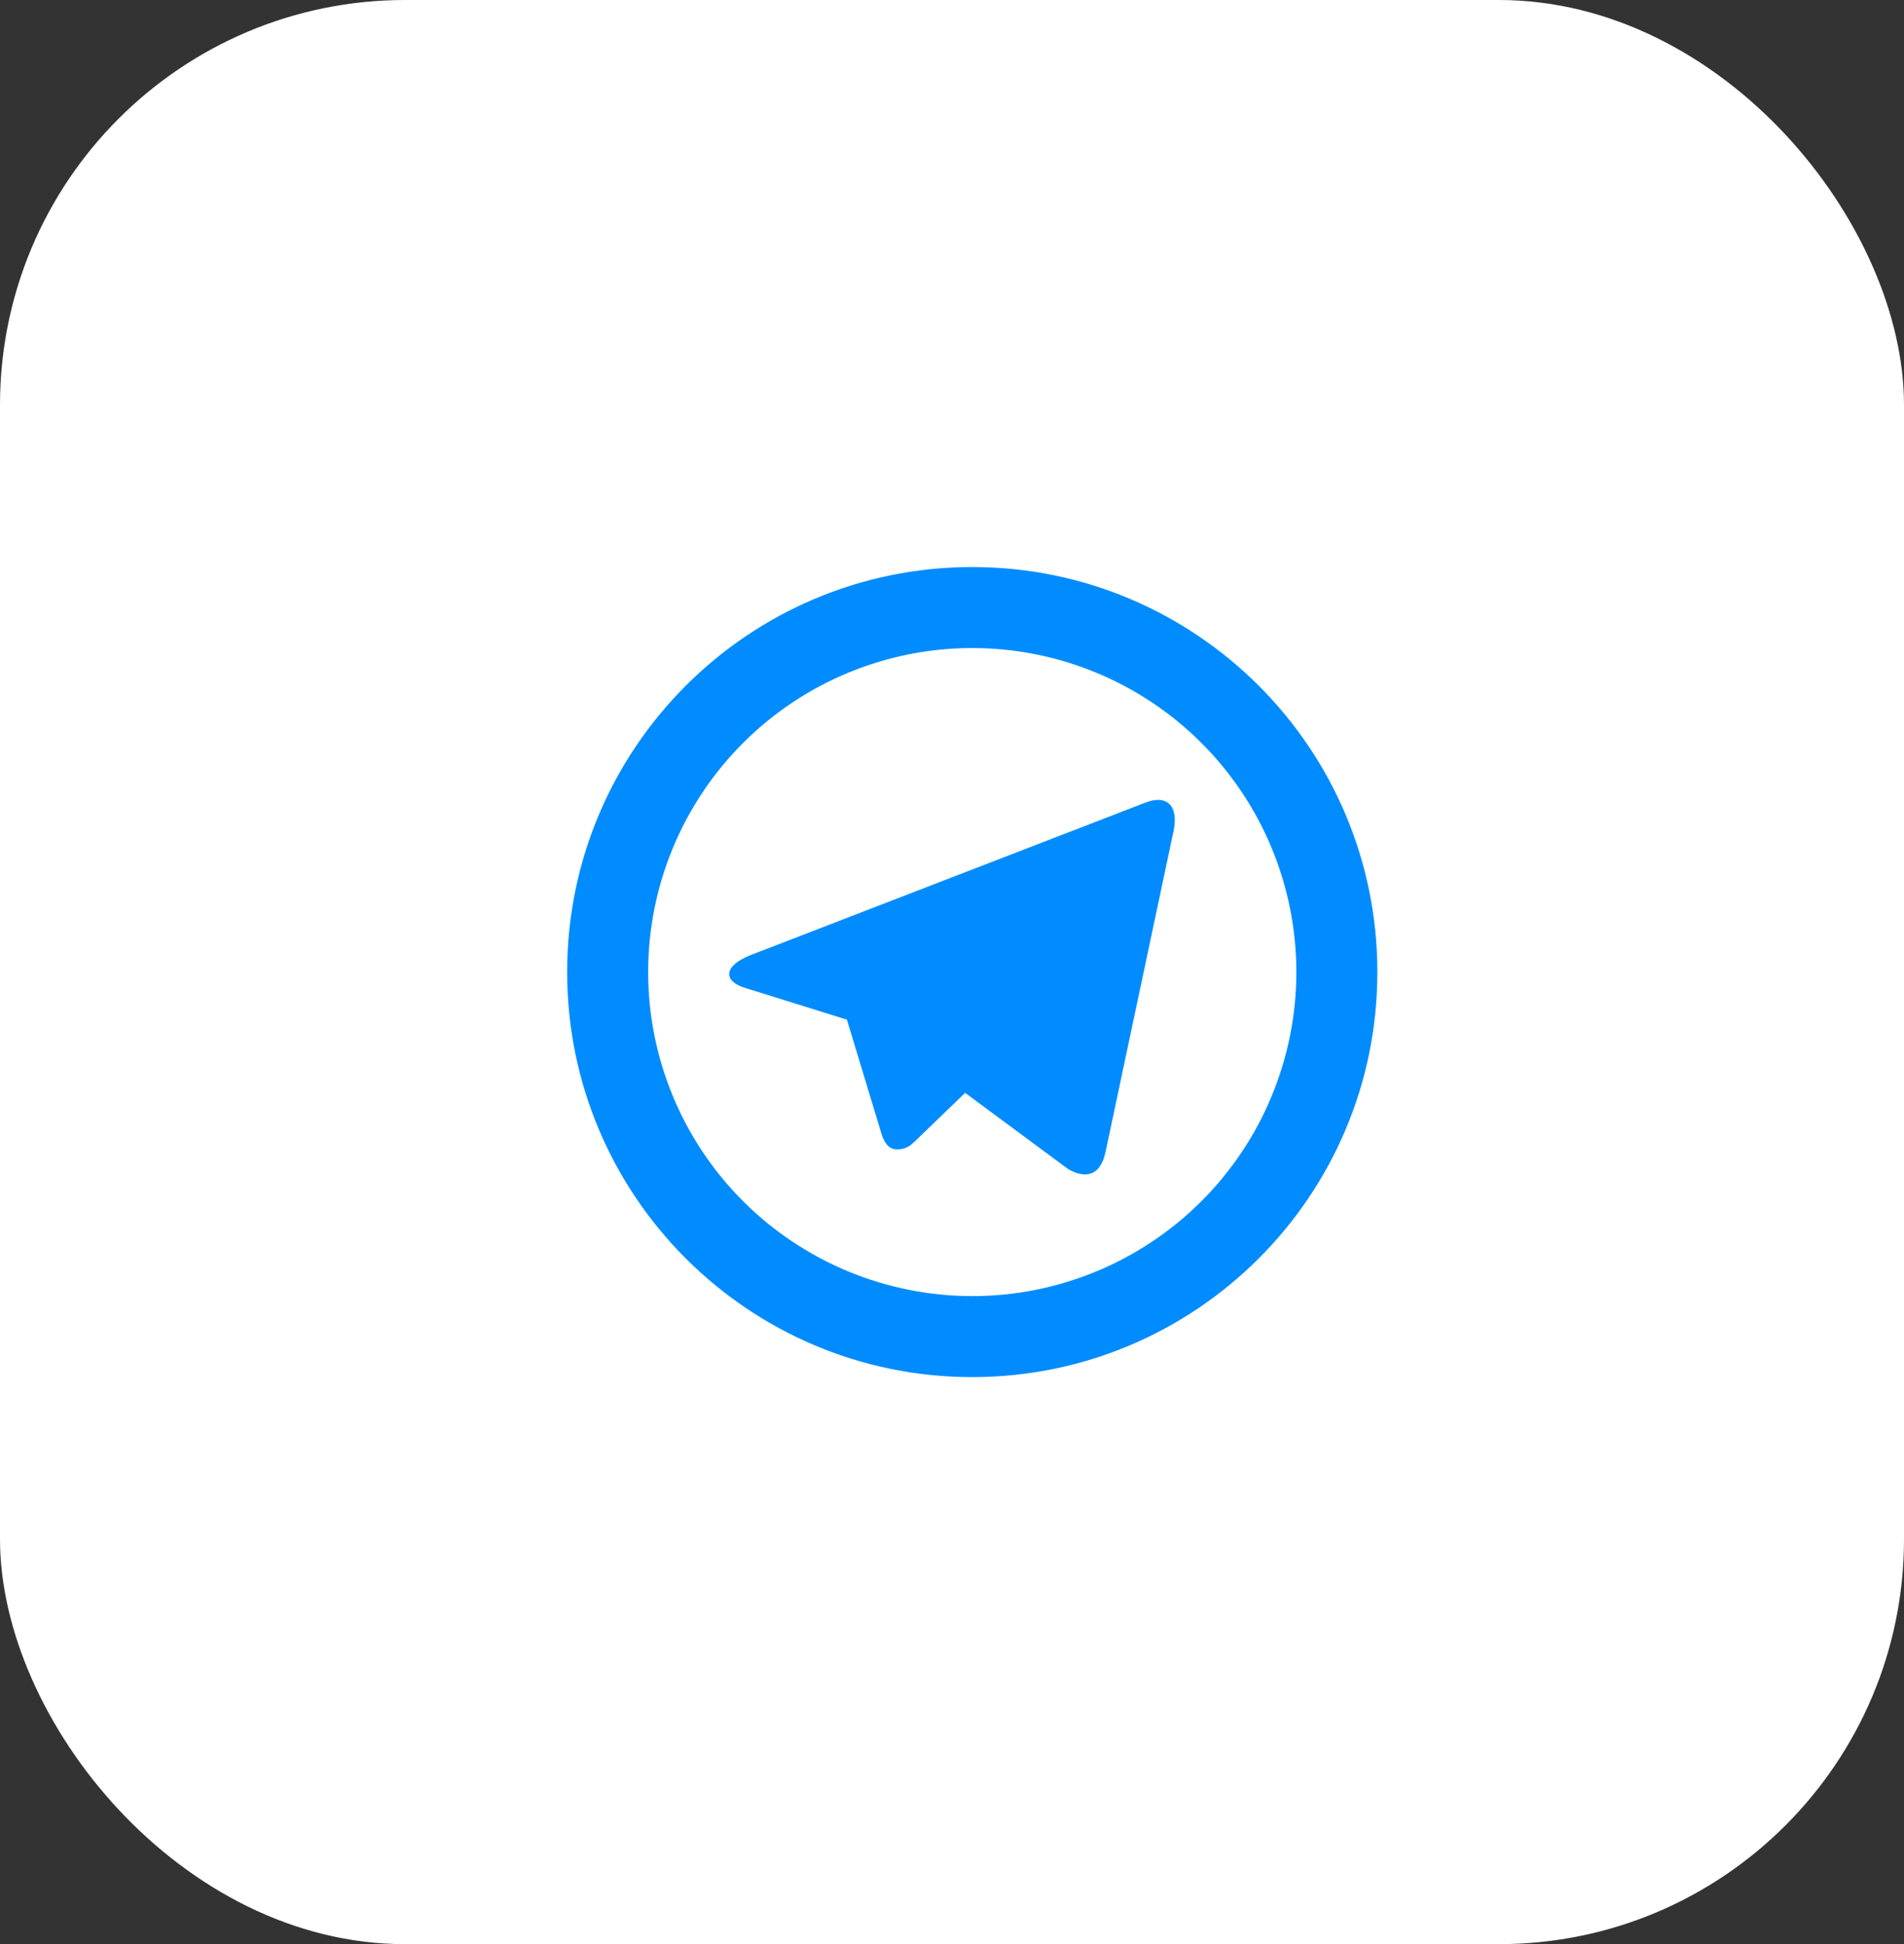 <svg width="47" height="48" viewBox="0 0 47 48" fill="none" xmlns="http://www.w3.org/2000/svg">
<rect x="0" y="0" width="47" height="48" fill="#333333" stroke="none"/>
<rect width="47" height="48" rx="10" fill="white"/>
<g clip-path="url(#clip0_434_8601)">
<path d="M24 32C26.122 32 28.157 31.157 29.657 29.657C31.157 28.157 32 26.122 32 24C32 21.878 31.157 19.843 29.657 18.343C28.157 16.843 26.122 16 24 16C21.878 16 19.843 16.843 18.343 18.343C16.843 19.843 16 21.878 16 24C16 26.122 16.843 28.157 18.343 29.657C19.843 31.157 21.878 32 24 32ZM24 34C18.477 34 14 29.523 14 24C14 18.477 18.477 14 24 14C29.523 14 34 18.477 34 24C34 29.523 29.523 34 24 34ZM20.89 25.17L18.392 24.391C17.852 24.226 17.849 23.854 18.513 23.587L28.246 19.827C28.811 19.597 29.131 19.888 28.948 20.617L27.291 28.437C27.175 28.994 26.84 29.127 26.375 28.87L23.824 26.982L22.635 28.13C22.513 28.248 22.414 28.349 22.226 28.374C22.039 28.4 21.885 28.344 21.772 28.034L20.902 25.163L20.89 25.171V25.17Z" fill="#008CFF"/>
</g>
<defs>
<clipPath id="clip0_434_8601">
<rect width="24" height="24" fill="white" transform="translate(12 12)"/>
</clipPath>
</defs>
</svg>
